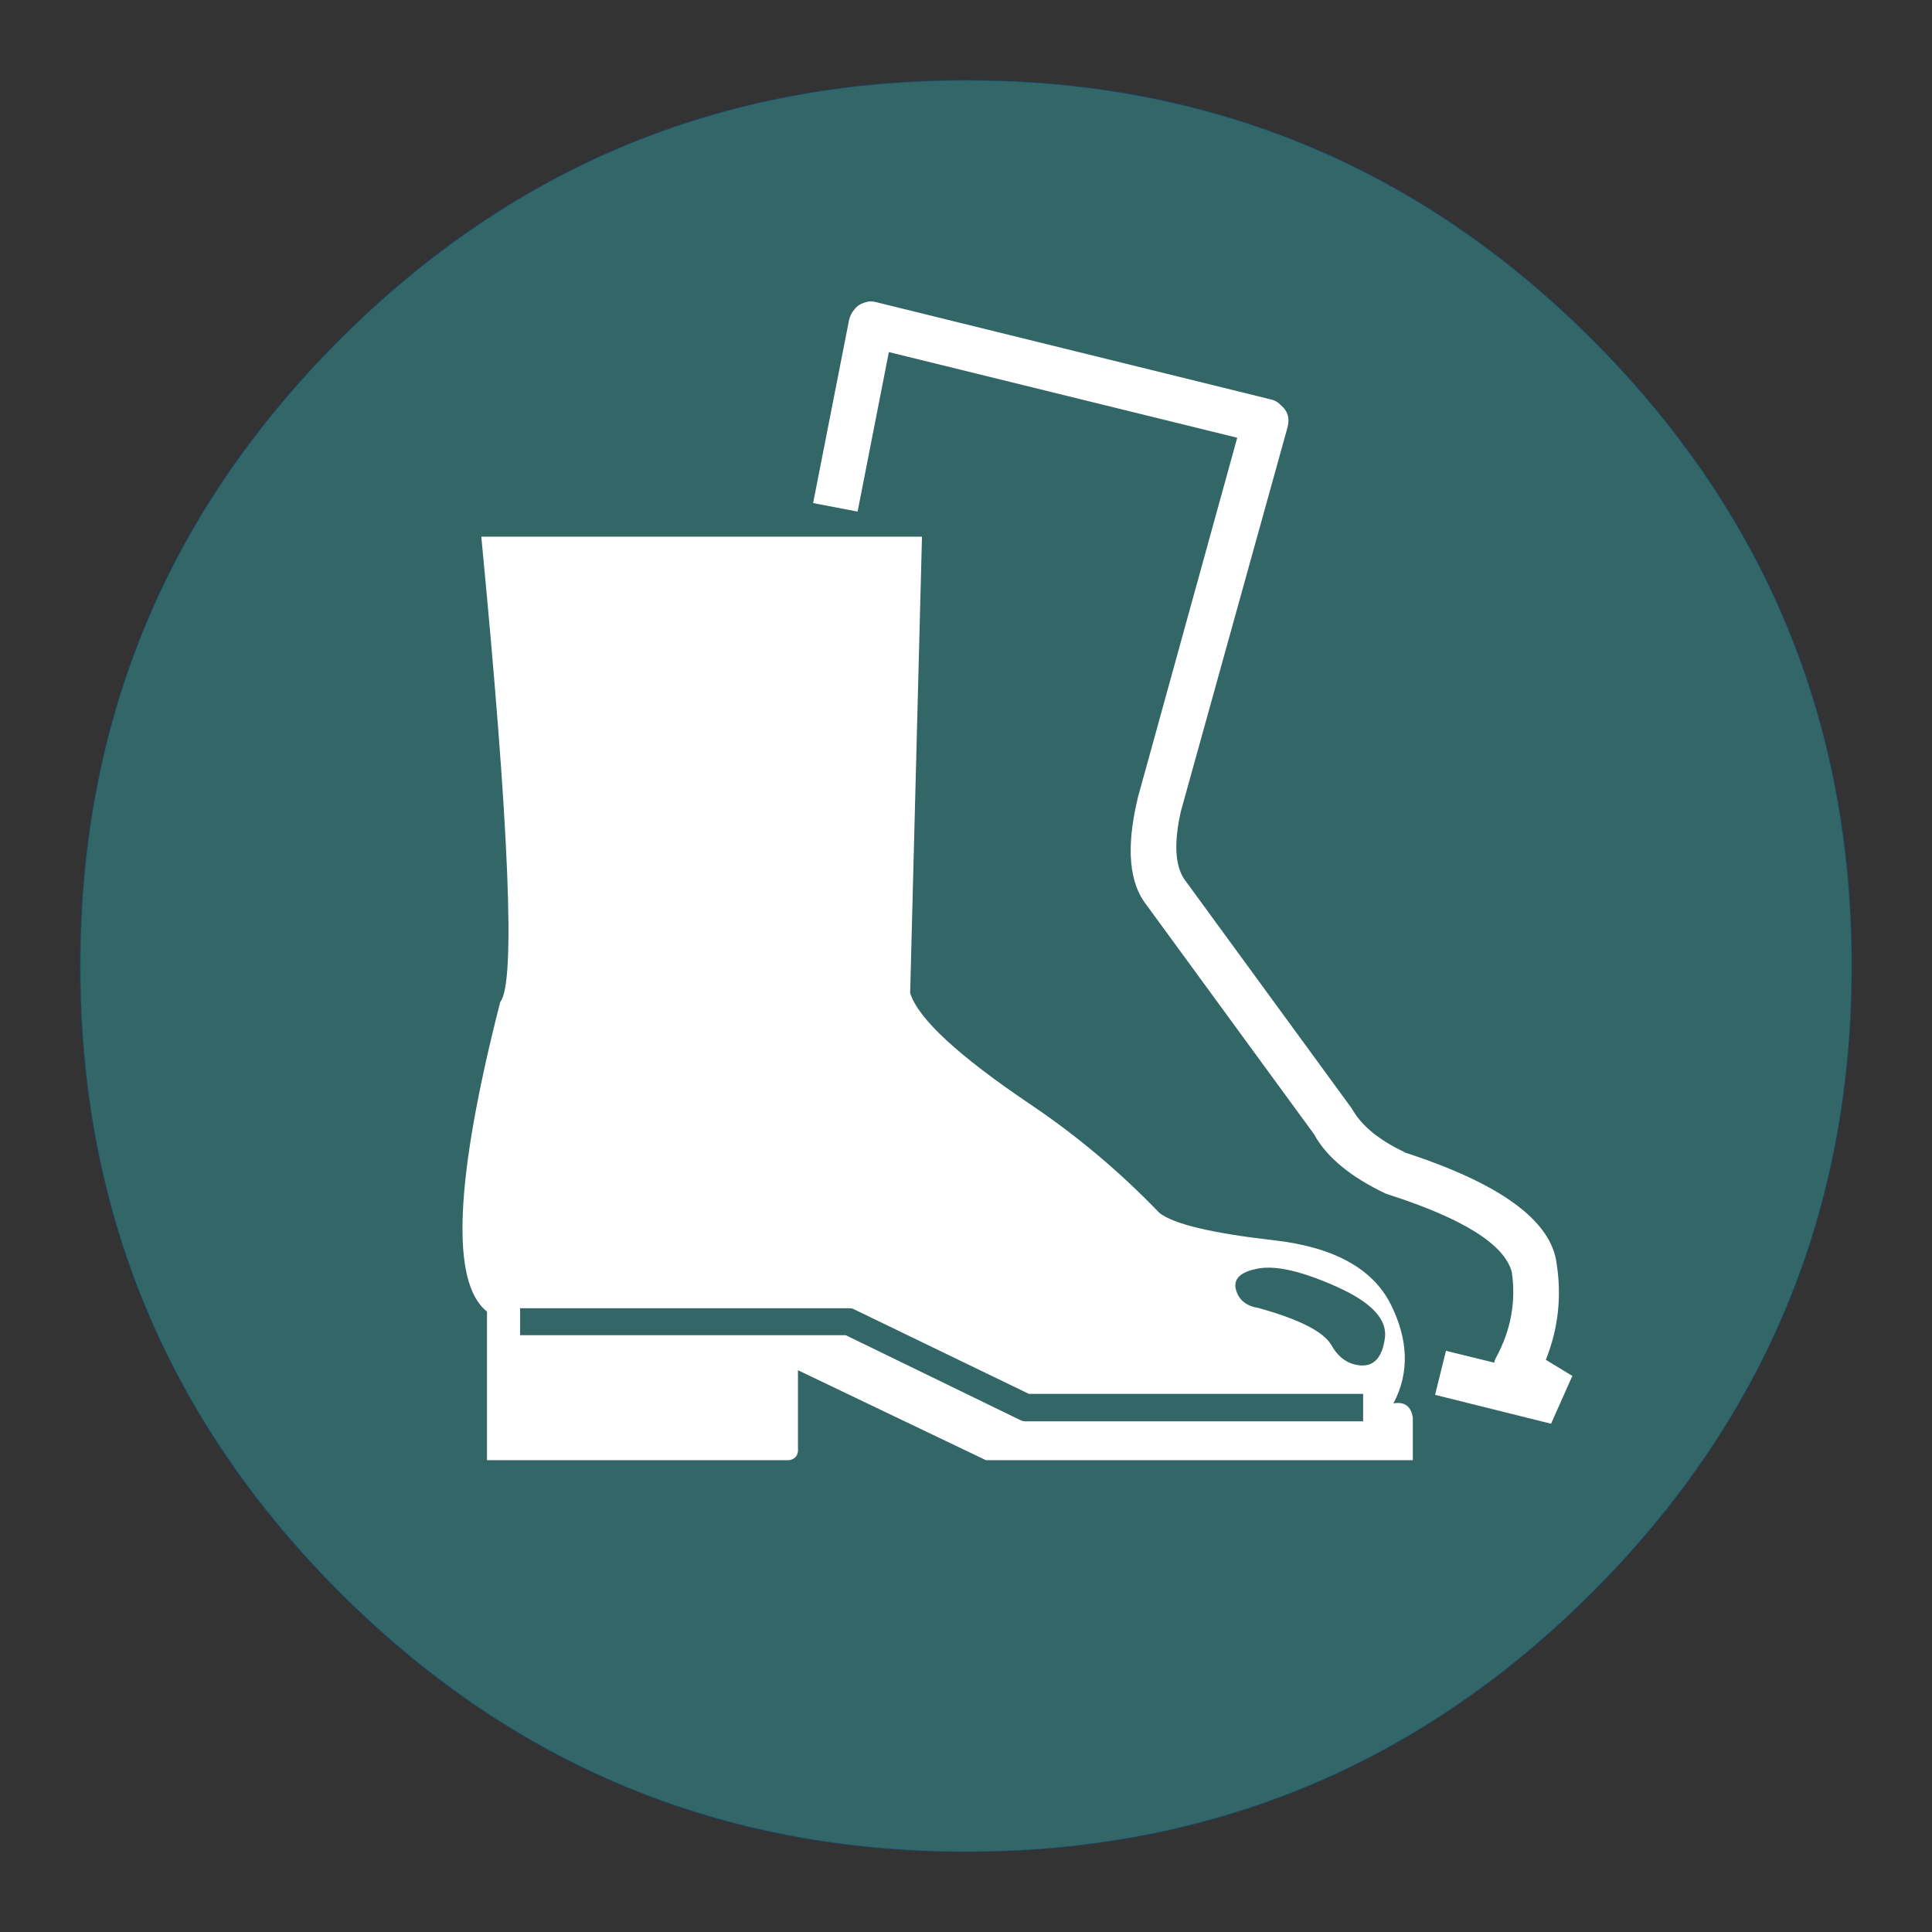 
<svg xmlns="http://www.w3.org/2000/svg" version="1.1" xmlns:xlink="http://www.w3.org/1999/xlink" preserveAspectRatio="none" x="0px" y="0px" width="70px" height="70px" viewBox="0 0 70 70">
<rect x="0" y="0" width="70" height="70" fill="#333333" stroke="none"/>
<defs>
<g id="EPP_botas_0_Layer0_0_FILL">
<path fill="#336666" stroke="none" d="
M 447.5 368.2
Q 474.9 340.8 474.9 302.05 474.9 263.3 447.5 235.9 420.1 208.5 381.35 208.5 342.6 208.5 315.2 235.9 287.8 263.3 287.8 302.05 287.8 340.8 315.2 368.2 342.6 395.6 381.35 395.6 420.1 395.6 447.5 368.2 Z"/>
</g>

<g id="EPP_botas_0_Layer0_1_FILL">
<path fill="#FFFFFF" stroke="none" d="
M 221.7 246.65
Q 221.25 246.15 220.6 246
L 179 235.75
Q 178.35 235.55 177.75 235.75 177.05 235.95 176.65 236.45 176.2 236.95 176.05 237.6
L 172.25 256.95 176.95 257.85 180.25 241 217.05 250.05 206.5 288.25 206.5 288.3
Q 204.7 295.95 207.5 299.45
L 225.15 323.6
Q 227.15 327.25 232.75 329.9 232.9 329.95 233.05 330 244.85 333.8 246.05 338.15 246.75 342.85 244.4 347.2 244.25 347.45 244.2 347.75
L 239.1 346.5 237.95 351.15 250.2 354.2 252.45 349.15 249.65 347.45
Q 251.6 342.55 250.8 337.35 250 330.5 234.75 325.55
L 234.7 325.5
Q 230.8 323.65 229.3 321.15 229.2 321 229.15 320.9
L 211.4 296.6
Q 210 294.35 211.1 289.5
L 222.35 249
Q 222.55 248.3 222.4 247.7 222.2 247.05 221.7 246.65
M 139.2 309.65
Q 132 337.8 137.8 342.35
L 137.8 358.05 169.75 358.05
Q 170.75 357.85 170.65 356.75
L 170.65 348.55 190.5 358.05 235.6 358.05 235.6 353.6
Q 235.35 351.75 233.55 352.05 236.1 347.25 233.25 341.55 230.35 335.85 220.75 334.8 211.15 333.7 208.85 331.95 202.6 325.45 195.25 320.5 183.75 312.75 182.5 308.7
L 183.75 260.5 137.2 260.5
Q 141.65 306.7 139.2 309.65
M 141.3 344.85
L 141.3 342 176.05 342
Q 176.4 342 176.65 342.15
L 195.05 351.05 230.35 351.05 230.35 353.95 194.7 353.95
Q 194.4 353.95 194.1 353.8
L 175.7 344.85 141.3 344.85
M 219.2 341.95
Q 217.35 341.65 216.9 340 216.5 338.3 219.3 337.8 222.15 337.3 227.6 339.75 233.05 342.2 232.65 345.15 232.25 348.1 230.2 348.05 228.15 347.95 227 345.9 225.75 343.75 219.2 341.95 Z"/>
</g>

<path id="EPP_botas_0_Layer0_0_1_STROKES" stroke="#005DA6" stroke-opacity="0.369" stroke-width="0.1" stroke-linejoin="round" stroke-linecap="round" fill="none" d="
M 474.9 302.05
Q 474.9 340.8 447.5 368.2 420.1 395.6 381.35 395.6 342.6 395.6 315.2 368.2 287.8 340.8 287.8 302.05 287.8 263.3 315.2 235.9 342.6 208.5 381.35 208.5 420.1 208.5 447.5 235.9 474.9 263.3 474.9 302.05 Z"/>
</defs>

<g transform="matrix( 0.343, 0, 0, 0.343, 35,35) ">
<g transform="matrix( 1, 0, 0, 1, 0,0) ">
<g transform="matrix( 1, 0, 0, 1, -381.35,-302.05) ">
<use xlink:href="#EPP_botas_0_Layer0_0_FILL"/>

<use xlink:href="#EPP_botas_0_Layer0_0_1_STROKES"/>
</g>

<g transform="matrix( 1, 0, 0, 1, -188.4,-305.85) ">
<use xlink:href="#EPP_botas_0_Layer0_1_FILL"/>
</g>
</g>
</g>
</svg>
